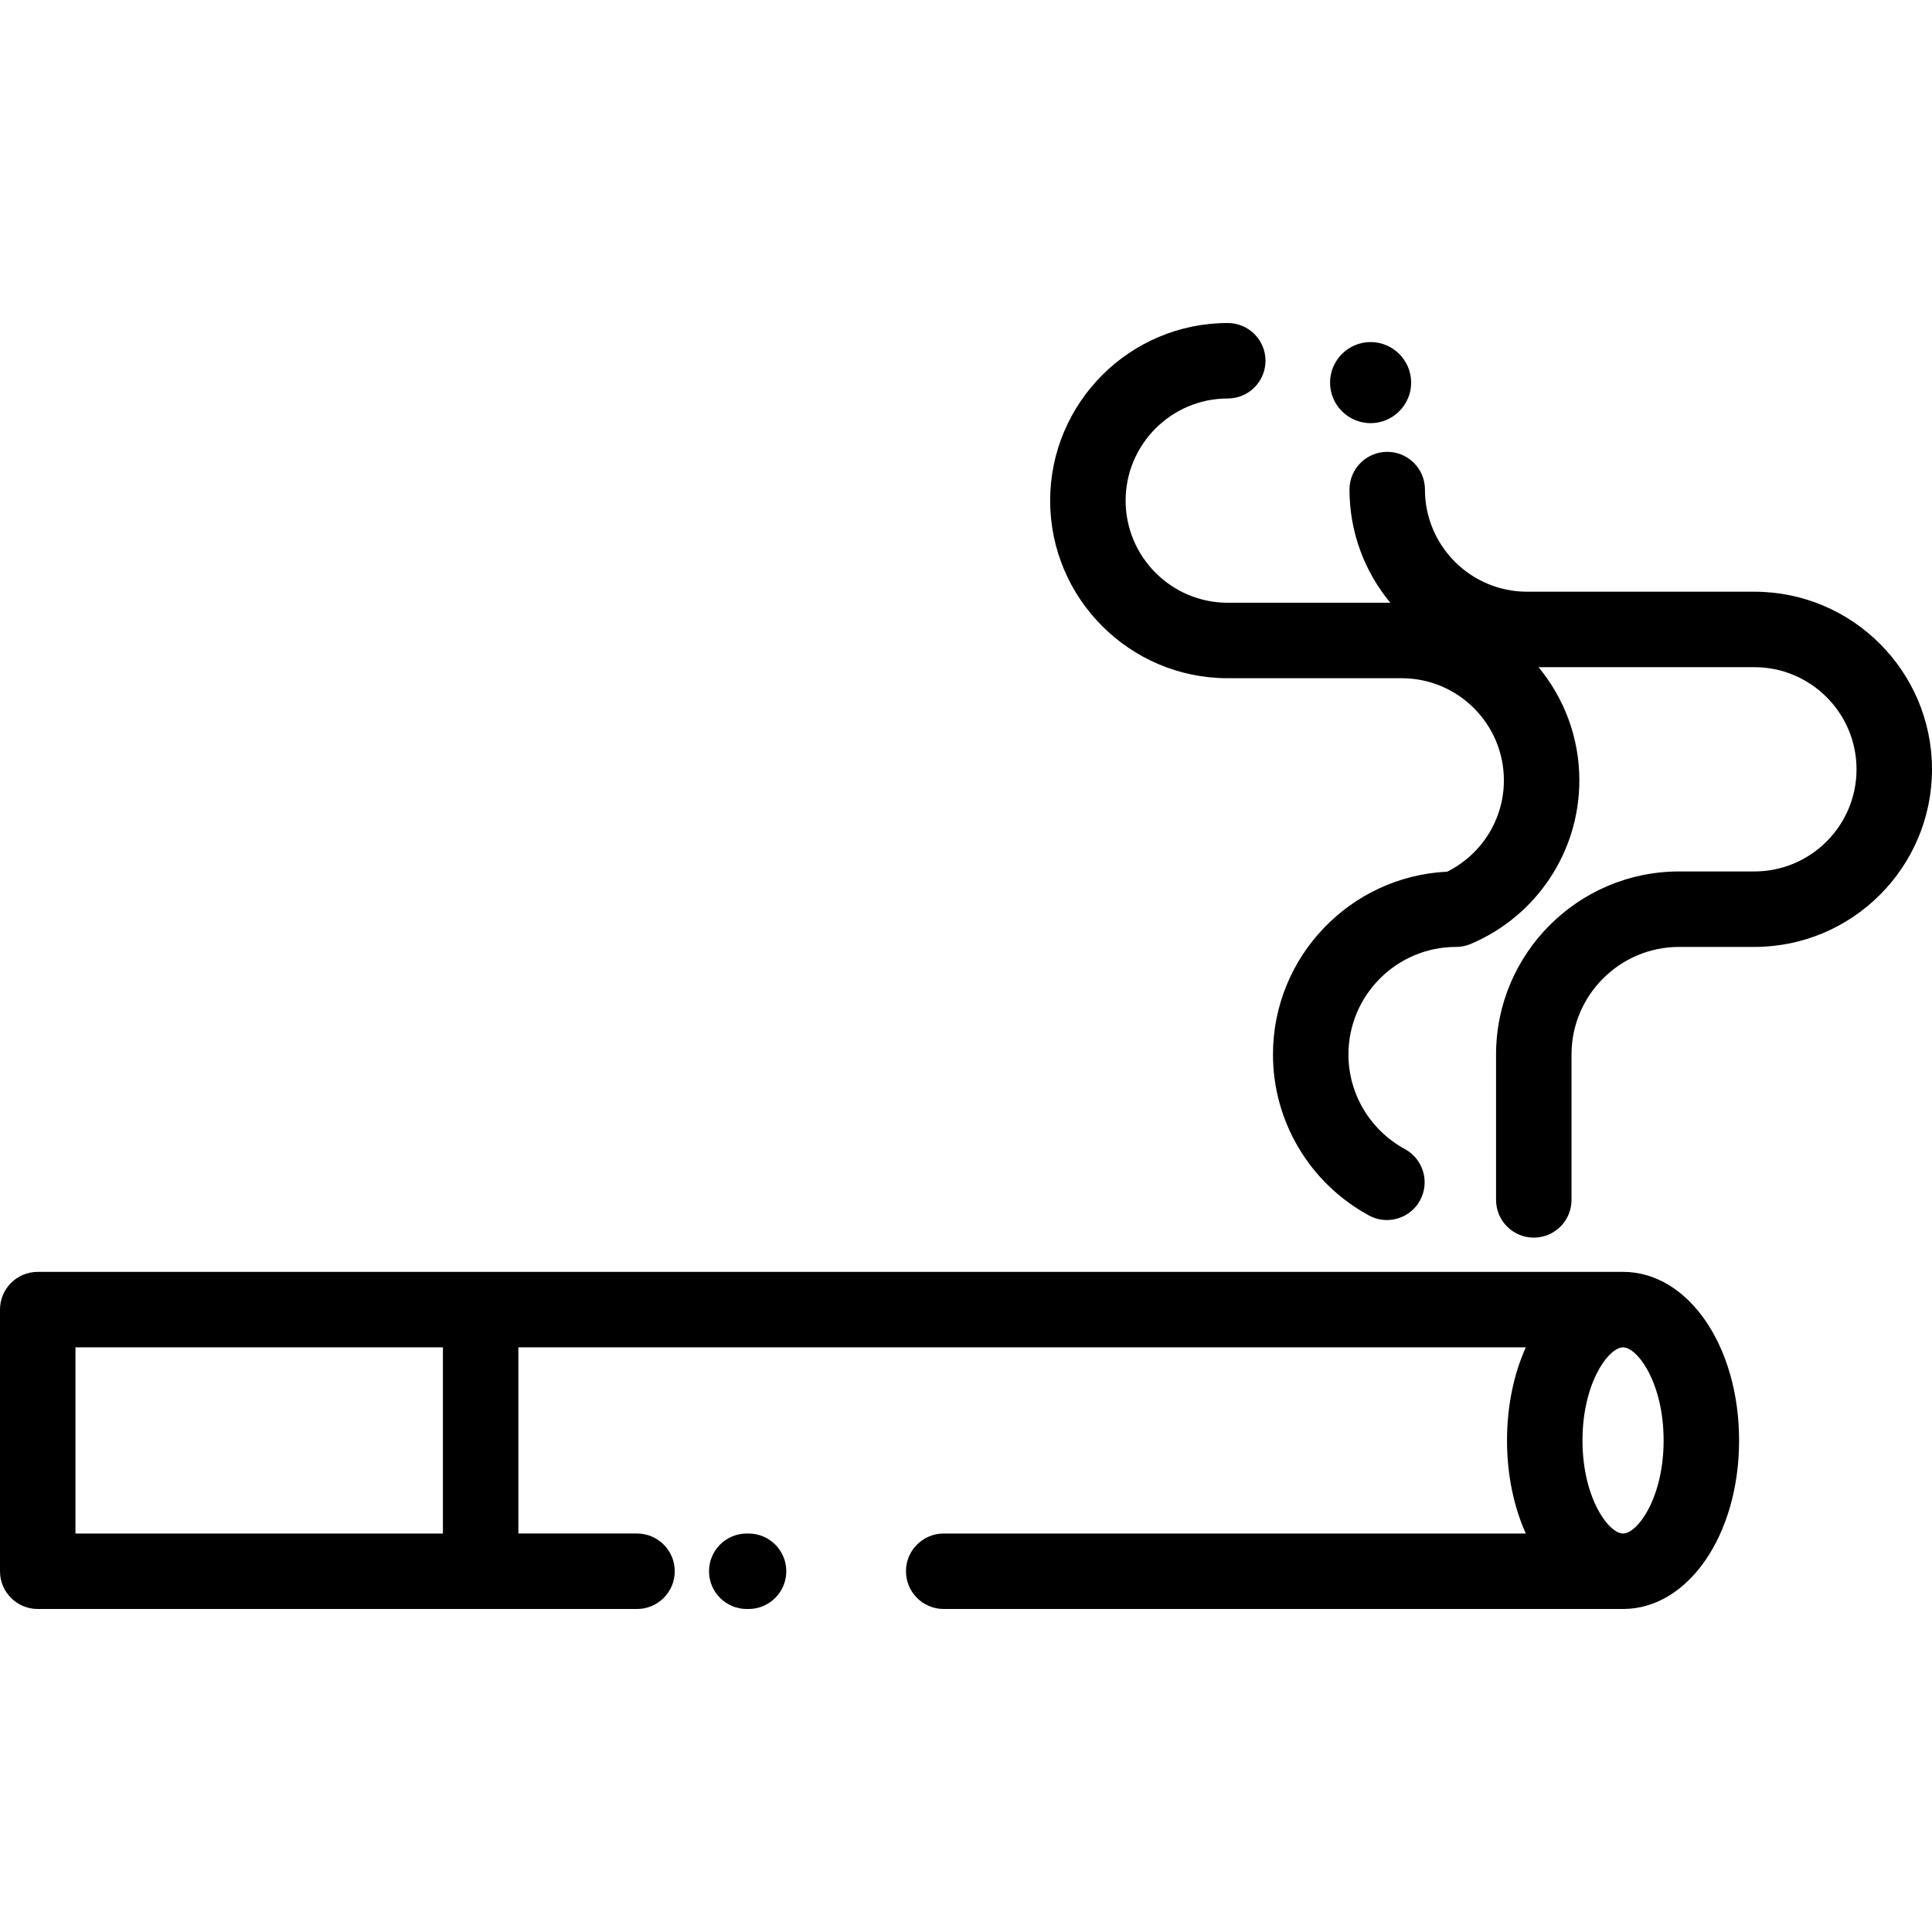 <?xml version="1.0" encoding="iso-8859-1"?>
<!-- Generator: Adobe Illustrator 19.0.0, SVG Export Plug-In . SVG Version: 6.00 Build 0)  -->
<svg version="1.1" id="Capa_1" xmlns="http://www.w3.org/2000/svg" xmlns:xlink="http://www.w3.org/1999/xlink" x="0px" y="0px"
	 viewBox="0 0 512 512" style="enable-background:new 0 0 512 512;" xml:space="preserve">
<g>
	<g>
		<path d="M430.125,337.058H10c-5.522,0-10,4.478-10,10v69.34c0,5.522,4.478,10,10,10h158.814c5.522,0,10-4.478,10-10
			c0-5.522-4.478-10-10-10h-31.438v-49.34h266.976c-3.153,7.027-4.977,15.48-4.977,24.67c0,9.189,1.823,17.643,4.977,24.67h-154.26
			c-5.522,0-10,4.478-10,10c0,5.522,4.478,10,10,10h180.033c17.243,0,30.75-19.621,30.75-44.67S447.368,337.058,430.125,337.058z
			 M117.377,406.398H20v-49.34h97.377V406.398z M430.125,406.398c-3.789,0-10.749-9.366-10.749-24.67
			c0-15.304,6.96-24.67,10.749-24.67c3.79,0,10.75,9.366,10.75,24.67S433.915,406.398,430.125,406.398z"/>
	</g>
</g>
<g>
	<g>
		<path d="M464.935,156.81h-60.24c-14.925,0-27.067-12.142-27.067-27.066c0-5.522-4.478-10-10-10c-5.523,0-10,4.478-10,10
			c0,11.388,4.067,21.843,10.823,29.992H325.37c-14.925,0-27.067-12.143-27.067-27.068s12.143-27.066,27.067-27.066
			c5.522,0,10-4.478,10-10c0-5.522-4.478-10-10-10c-25.953,0-47.067,21.114-47.067,47.066c0,25.953,21.114,47.068,47.067,47.068
			h46.109c14.925,0,27.067,12.142,27.067,27.066c0,10.292-5.842,19.607-15.014,24.202c-25.672,1.225-46.182,22.49-46.182,48.46
			c0,17.754,9.737,34.091,25.413,42.634c1.52,0.829,3.159,1.222,4.776,1.222c3.542,0,6.975-1.887,8.789-5.217
			c2.644-4.849,0.854-10.923-3.994-13.566c-9.243-5.038-14.984-14.645-14.984-25.073c0-15.717,12.78-28.505,28.494-28.519
			c0.011,0,0.021,0.002,0.031,0.002c0.66,0,1.326-0.067,1.989-0.203c0.68-0.138,1.334-0.346,1.956-0.613
			c17.45-7.432,28.725-24.435,28.725-43.329c0-11.388-4.067-21.843-10.822-29.992h57.211c14.925,0,27.066,12.142,27.066,27.066
			c0,14.926-12.142,27.068-27.066,27.068h-19.945c-26.754,0-48.52,21.766-48.52,48.52v38.521c0,5.522,4.477,10,10,10
			c5.522,0,10-4.478,10-10v-38.521c0-15.726,12.794-28.52,28.52-28.52h19.945c25.952,0,47.066-21.115,47.066-47.068
			C512.001,177.924,490.887,156.81,464.935,156.81z"/>
	</g>
</g>
<g>
	<g>
		<path d="M363.224,90.652c-5.919,0-10.746,4.826-10.746,10.746c0,5.918,4.827,10.746,10.746,10.746s10.747-4.828,10.747-10.746
			C373.971,95.478,369.143,90.652,363.224,90.652z"/>
	</g>
</g>
<g>
	<g>
		<path d="M198.374,406.398h-0.475c-5.522,0-10,4.478-10,10c0,5.522,4.478,10,10,10h0.475c5.523,0,10-4.478,10-10
			C208.374,410.876,203.896,406.398,198.374,406.398z"/>
	</g>
</g>
<g>
</g>
<g>
</g>
<g>
</g>
<g>
</g>
<g>
</g>
<g>
</g>
<g>
</g>
<g>
</g>
<g>
</g>
<g>
</g>
<g>
</g>
<g>
</g>
<g>
</g>
<g>
</g>
<g>
</g>
</svg>
